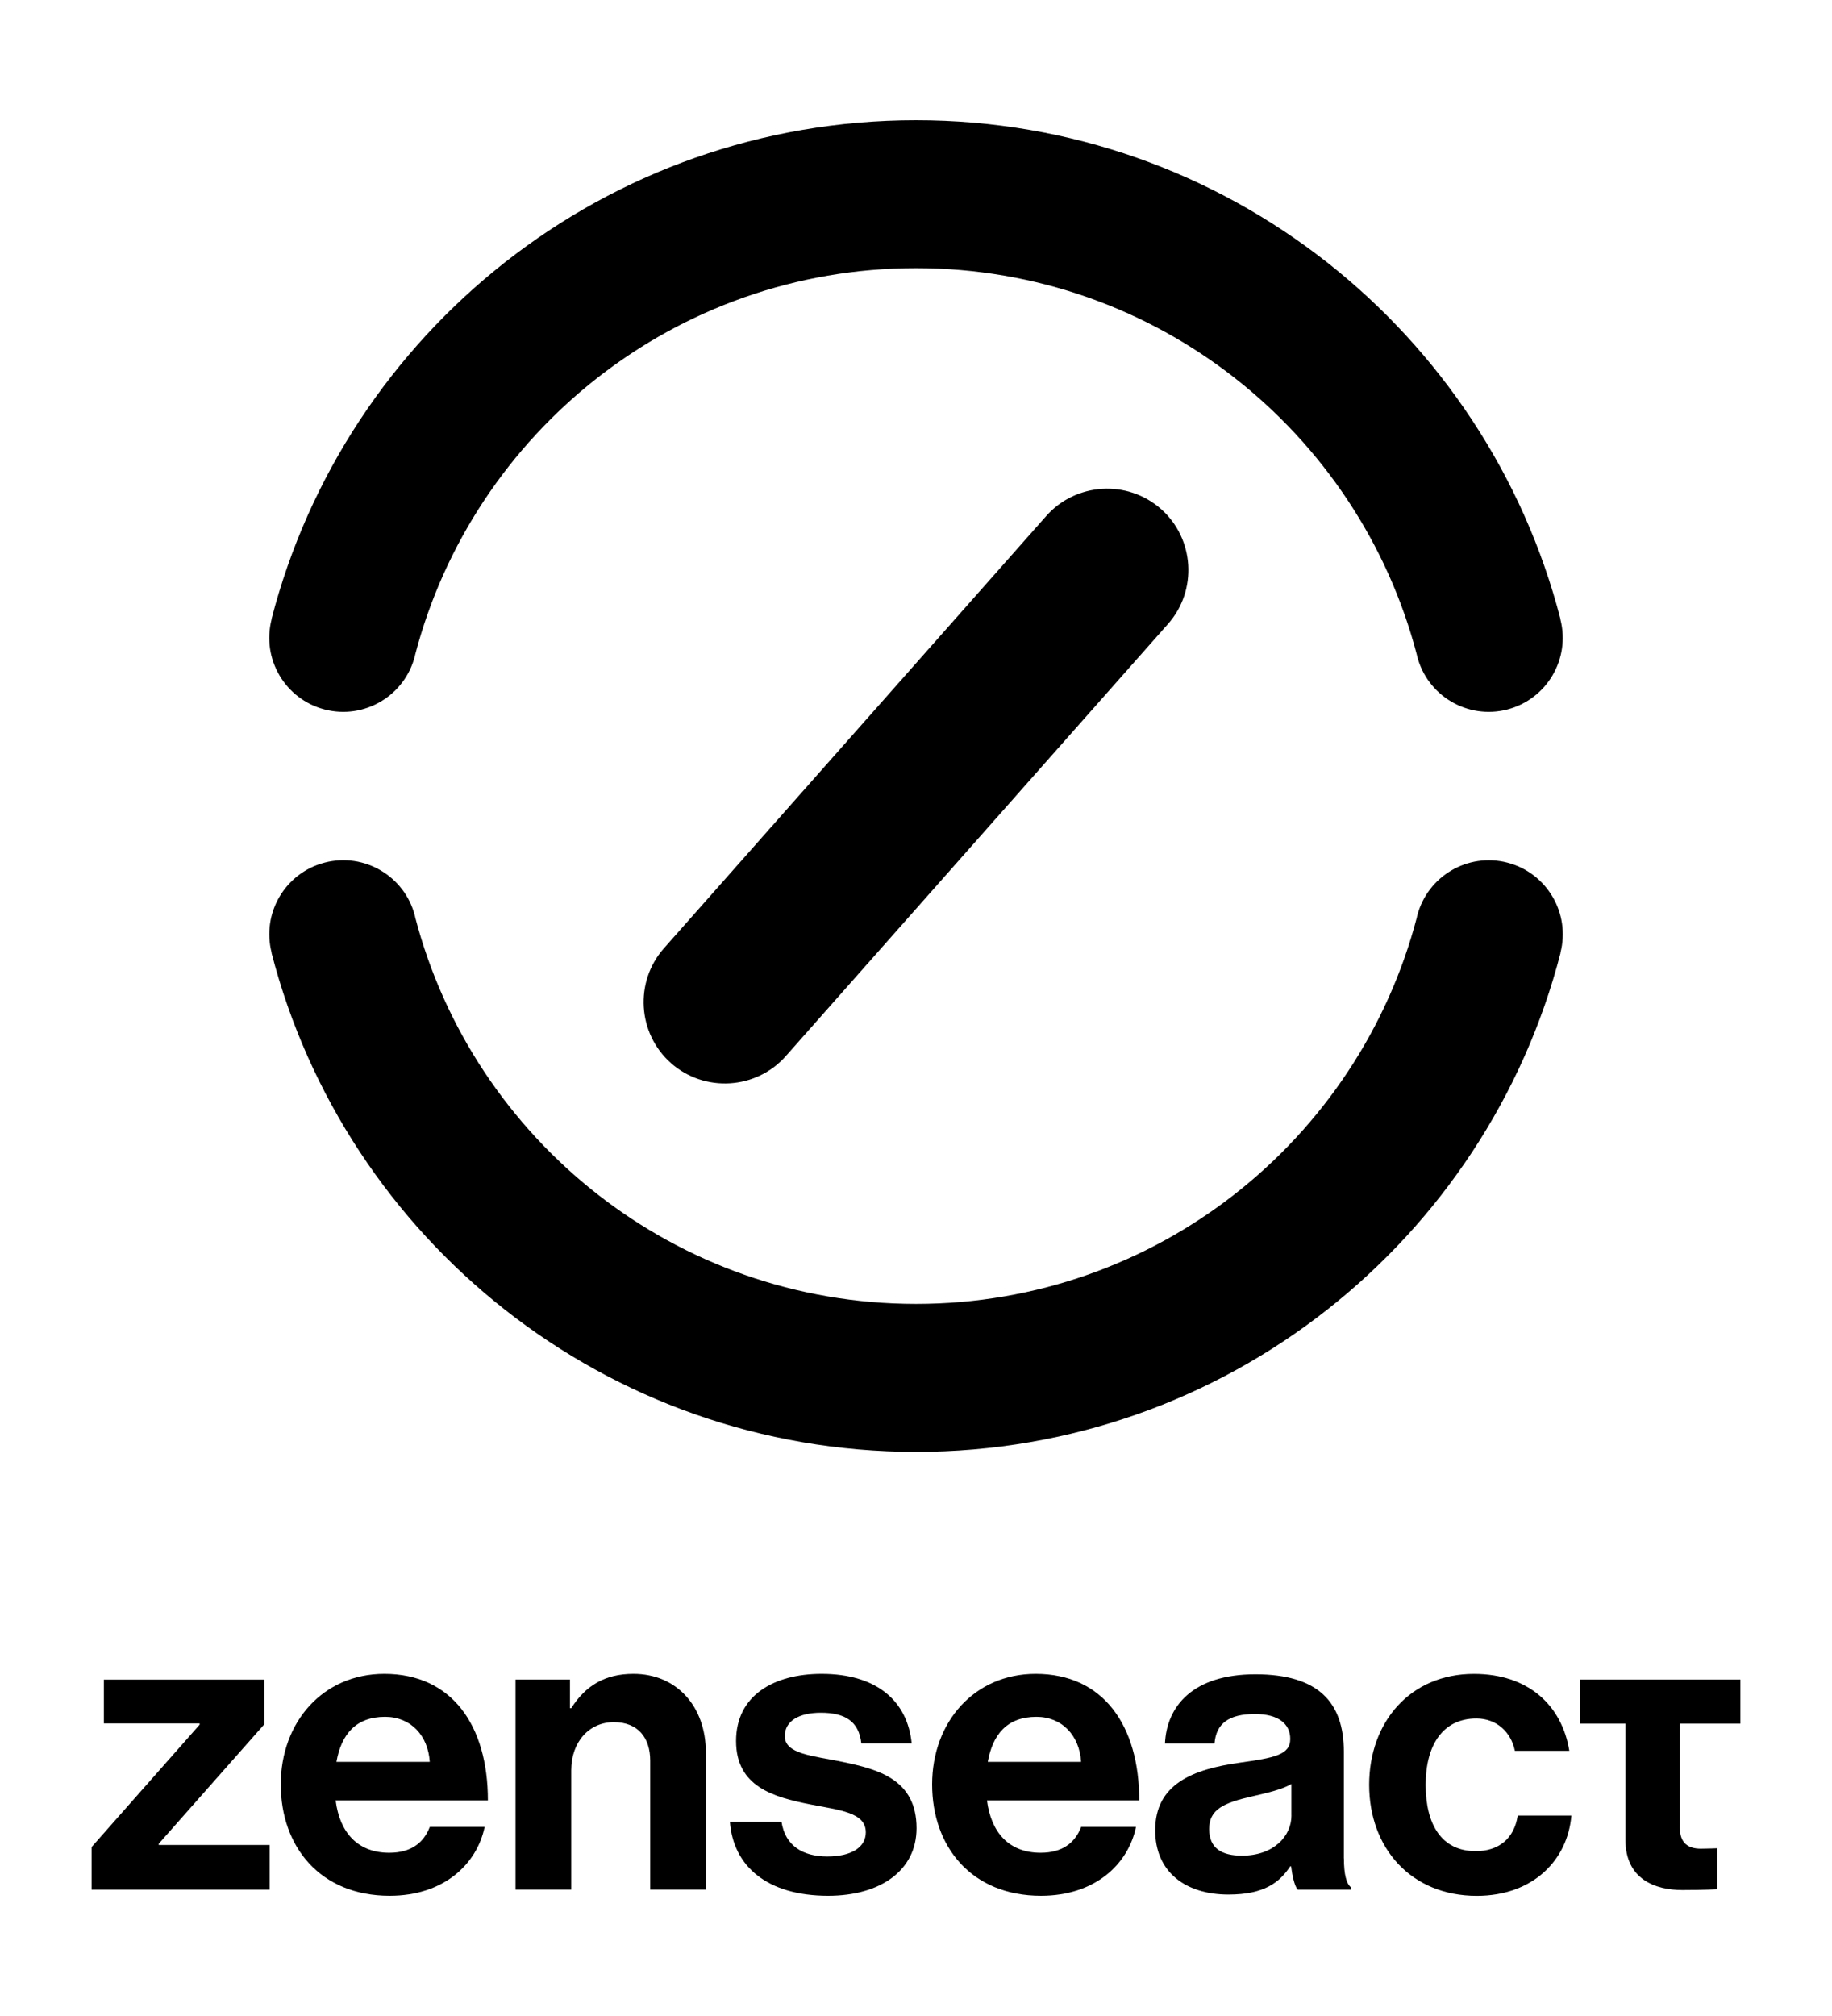 <?xml version="1.0" encoding="UTF-8"?><svg id="Layer_1" xmlns="http://www.w3.org/2000/svg" viewBox="0 0 500 550"><path d="M318.79,170.21c8.09-9.15,7.23-23.25-1.92-31.34-9.15-8.09-23.25-7.23-31.34,1.92l-104.32,117.91c-8.09,9.15-7.23,23.25,1.92,31.34,9.15,8.09,23.25,7.23,31.34-1.92l104.32-117.91Z"/><path d="M386.79,249.82c-.04,.15-.06,.31-.09,.46-15.86,60.68-71.04,105.45-136.69,105.45s-120.83-44.77-136.69-105.45c-.04-.15-.06-.31-.09-.46-2.79-10.79-13.8-17.28-24.6-14.49-10.79,2.79-17.28,13.8-14.49,24.6h-.04c20.19,78.32,91.29,136.17,175.91,136.17s155.72-57.85,175.91-136.16h-.04c2.79-10.8-3.7-21.81-14.49-24.6-10.79-2.79-21.8,3.7-24.6,14.49"/><path d="M74.09,168.96h.04c-2.79,10.8,3.7,21.81,14.49,24.6,10.79,2.79,21.8-3.7,24.59-14.49,.04-.15,.06-.31,.1-.46,15.86-60.67,71.04-105.45,136.69-105.45s120.83,44.78,136.69,105.45c.04,.15,.06,.31,.1,.46,2.79,10.79,13.8,17.28,24.59,14.49,10.79-2.79,17.28-13.8,14.49-24.59h.04c-20.19-78.32-91.29-136.17-175.91-136.17S94.28,90.65,74.09,168.96"/><polygon points="43.32 503.02 72.15 470.4 72.15 458.22 28.35 458.22 28.35 470.17 54.49 470.17 54.49 470.51 25 503.91 25 515.53 73.6 515.53 73.6 503.35 43.32 503.35 43.32 503.02"/><path d="M91.82,480.67c1.34-7.48,5.25-12.29,13.29-12.29,6.93,0,11.73,5.03,12.18,12.29h-25.47Zm13.07-24.02c-16.76,0-28.26,13.18-28.26,30.16s10.72,30.39,29.72,30.39c14.75,0,23.8-8.6,25.92-18.77h-14.97c-1.68,4.36-5.14,7.04-11.06,7.04-8.6,0-13.52-5.47-14.64-14.3h41.56c0-20.44-9.83-34.52-28.26-34.52"/><path d="M172.88,456.65c-7.82,0-13.07,3.24-16.98,9.38h-.34v-7.82h-14.86v57.31h15.2v-32.51c0-7.82,4.92-13.18,11.62-13.18s9.94,4.36,9.94,10.5v35.19h15.19v-37.42c0-12.51-7.93-21.45-19.77-21.45"/><path d="M229.94,480.67c-8.16-1.68-15.75-2.12-15.75-7.04,0-4.13,3.91-6.37,9.83-6.37,6.48,0,10.39,2.23,11.06,8.38h13.74c-1.12-11.51-9.5-18.99-24.58-18.99-13.07,0-23.35,5.92-23.35,18.32s10.06,15.3,20.33,17.32c7.82,1.56,15.08,2.12,15.08,7.6,0,4.02-3.8,6.59-10.5,6.59s-11.51-2.9-12.51-9.5h-14.08c.89,12.18,10.17,20.22,26.81,20.22,14.3,0,24.13-6.93,24.13-18.43,0-13.41-10.61-16.09-20.22-18.1"/><path d="M269.59,480.67c1.34-7.48,5.25-12.29,13.29-12.29,6.93,0,11.73,5.03,12.18,12.29h-25.47Zm13.07-24.02c-16.76,0-28.26,13.18-28.26,30.16s10.72,30.39,29.72,30.39c14.75,0,23.8-8.6,25.92-18.77h-14.97c-1.68,4.36-5.14,7.04-11.06,7.04-8.6,0-13.52-5.47-14.64-14.3h41.56c0-20.44-9.83-34.52-28.26-34.52"/><path d="M352.47,495.31c0,5.59-4.8,10.95-13.52,10.95-5.36,0-8.94-1.9-8.94-7.26s3.91-7.15,11.84-8.94c3.8-.89,7.93-1.79,10.61-3.35v8.6Zm14.3,11.73v-29.16c0-13.41-6.93-21.11-24.13-21.11s-24.24,8.83-24.69,18.88h13.52c.45-5.47,3.91-8.04,11.06-8.04,6.37,0,9.61,2.68,9.61,6.81,0,4.36-4.36,5.14-13.85,6.48-12.74,1.79-23.01,5.81-23.01,18.43,0,11.4,8.27,17.54,20,17.54,9.83,0,13.96-3.35,16.87-7.71h.22c.34,2.57,.89,5.25,1.79,6.37h14.64v-.56c-1.34-1-2.01-3.58-2.01-7.93"/><path d="M402.73,505.03c-9.27,0-13.63-7.26-13.63-18.1s4.69-18.1,13.85-18.1c5.59,0,9.5,3.8,10.5,8.83h14.86c-2.01-12.4-11.17-21-26.03-21-17.43,0-28.6,13.18-28.6,30.28s11.28,30.28,29.38,30.28c15.3,0,24.8-9.72,25.81-21.9h-14.64c-1.01,6.48-5.36,9.72-11.51,9.72"/><path d="M475,470.24v-12.02h-43.79v12.02h12.41v31.66c0,10.84,8.16,13.74,15.53,13.74,6.03,0,9.5-.22,9.5-.22v-11.17s-2.57,.11-4.47,.11c-3.35,0-5.7-1.45-5.7-5.7v-28.42h16.52Z"/></svg>
